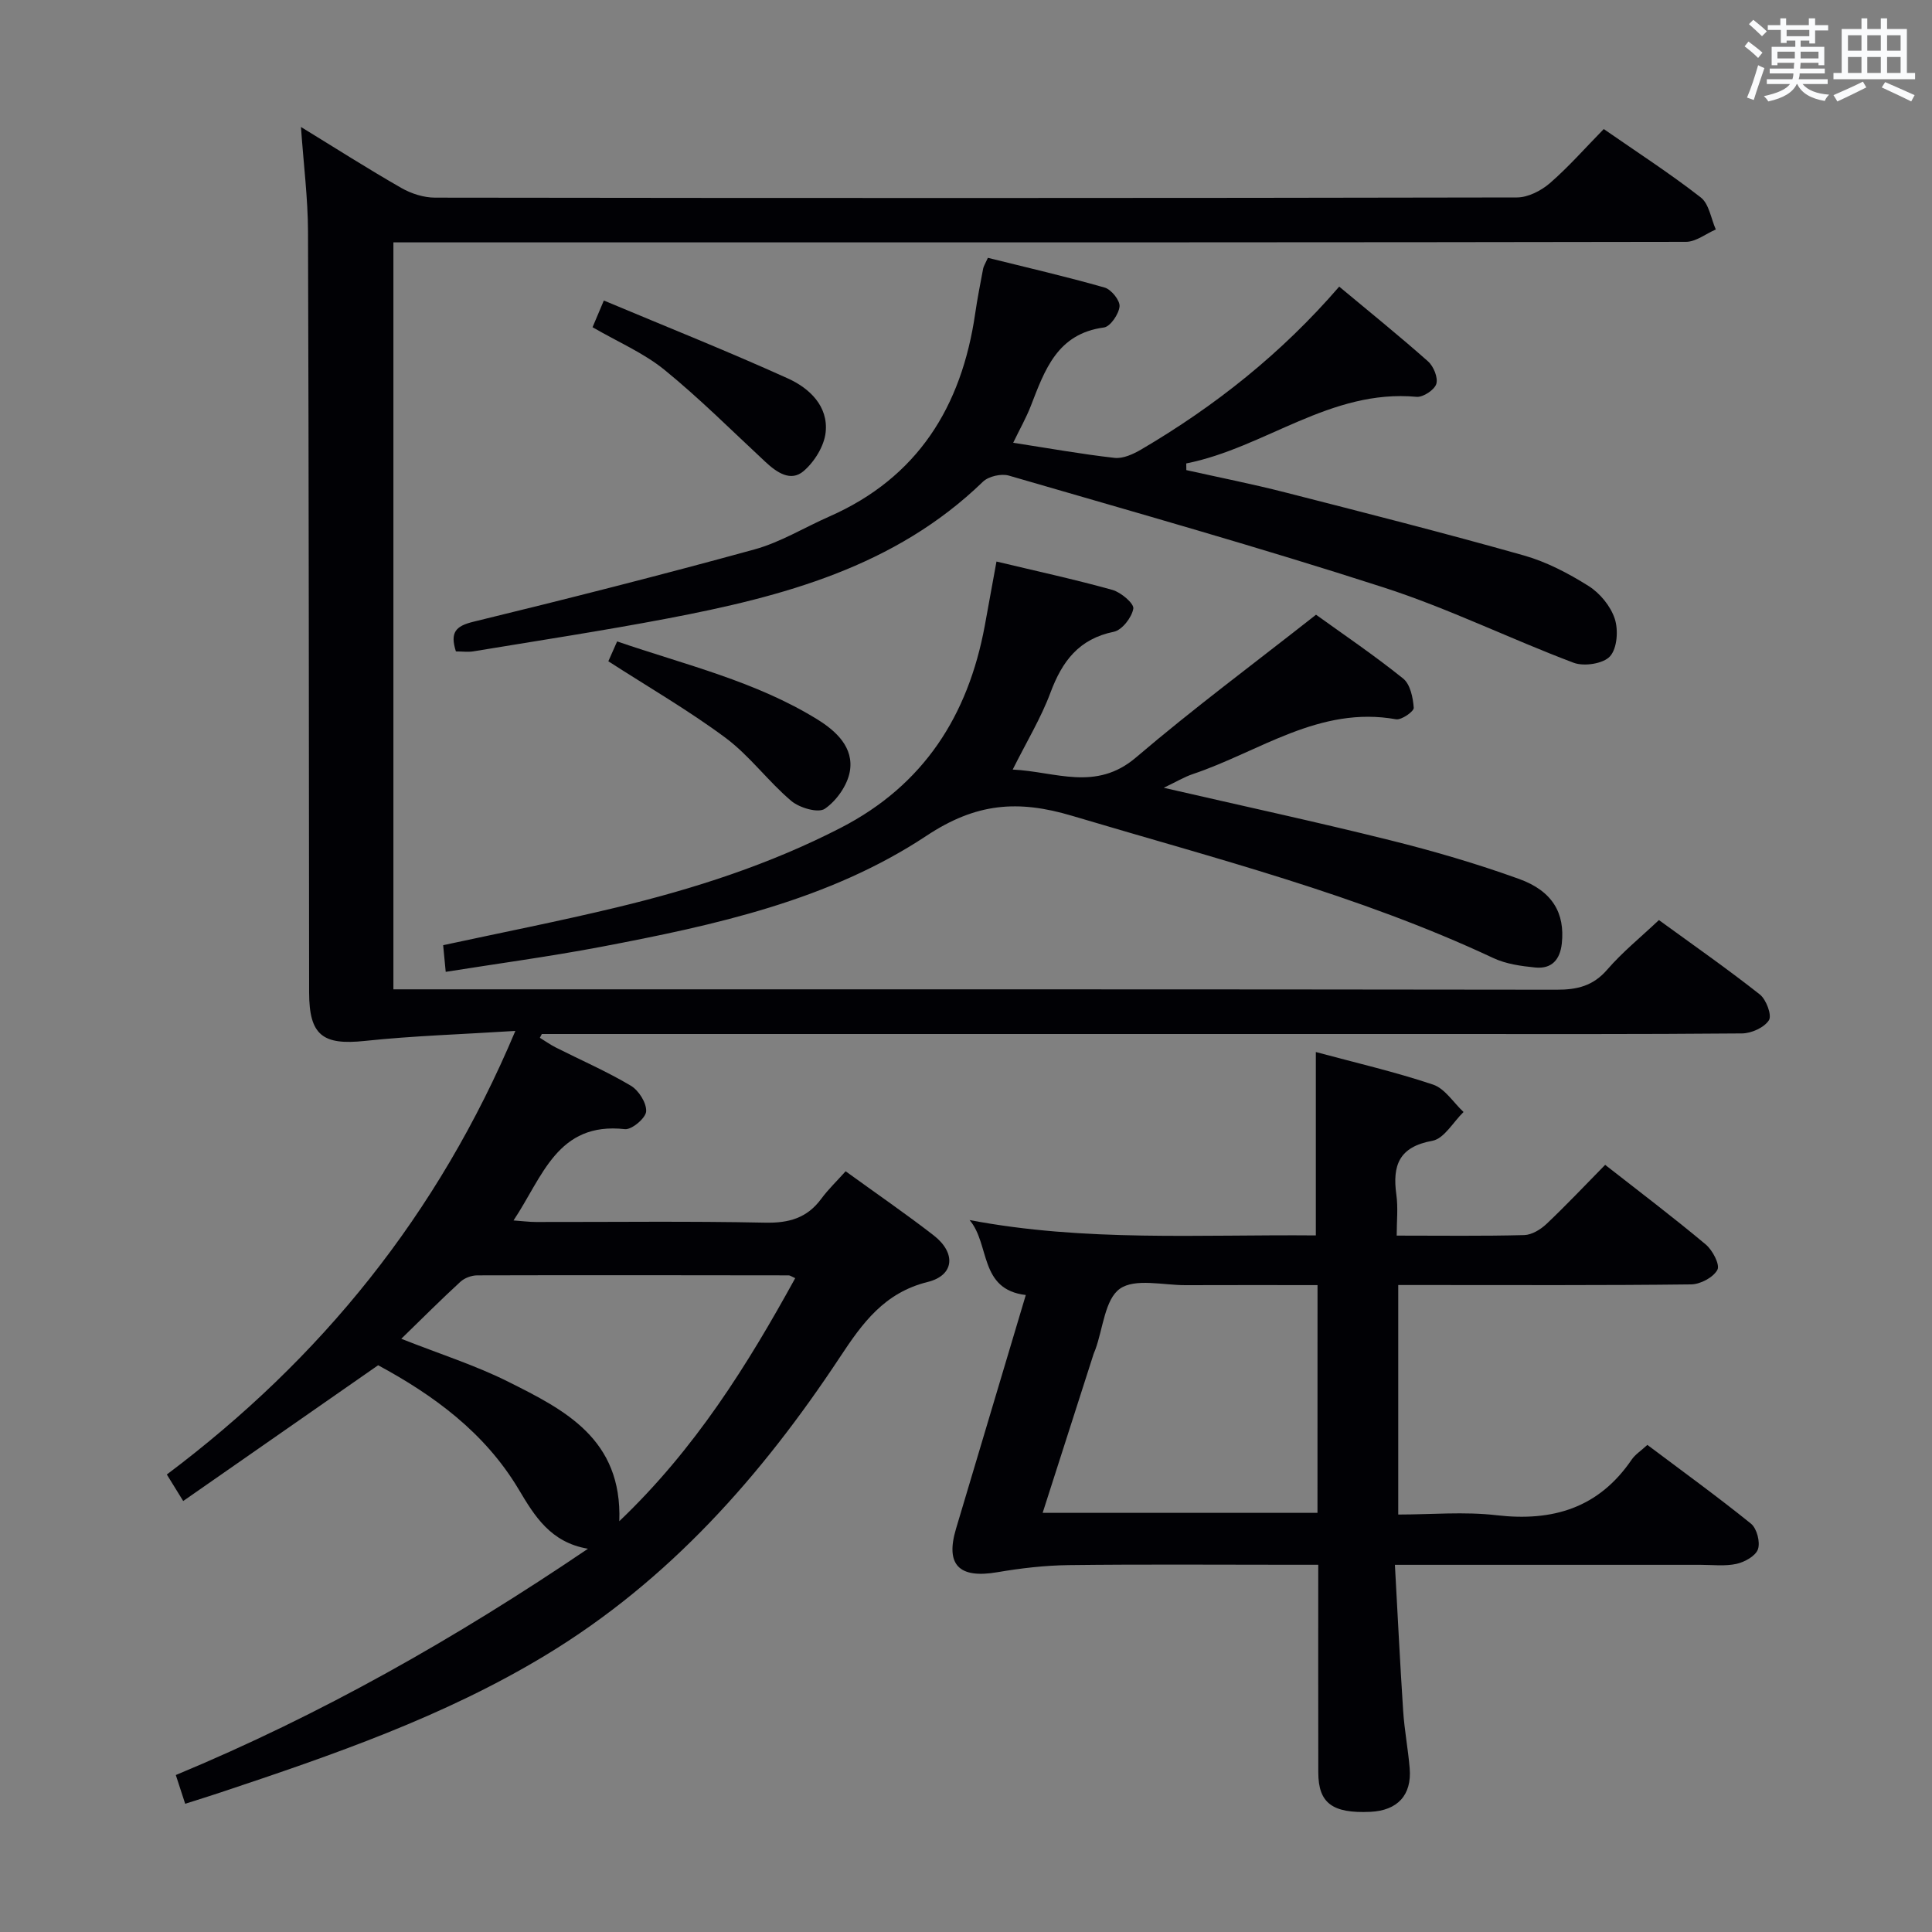 <svg enable-background="new 0 0 400 400" viewBox="0 0 400 400" xmlns="http://www.w3.org/2000/svg"><rect x="0" y="0" width="400" height="400" fill="#808080" stroke="none"/><g fill="#010105"><path d="m62.31 26.29c7.19 4.4 13.9 8.69 20.81 12.64 2.05 1.17 4.62 1.99 6.96 1.99 74.66.1 149.32.11 223.98-.04 2.3 0 5.01-1.39 6.82-2.95 3.88-3.37 7.3-7.27 11.16-11.21 6.91 4.79 13.72 9.2 20.09 14.16 1.72 1.34 2.11 4.38 3.11 6.63-2.06.89-4.12 2.56-6.18 2.56-71.99.13-143.99.11-215.98.11-15.33 0-30.66 0-46 0-1.78 0-3.56 0-5.63 0v154.65h6.35c78.16 0 156.32-.03 234.48.08 4.26.01 7.56-.78 10.48-4.16 3.13-3.62 6.91-6.68 10.7-10.26 7.06 5.14 14.13 10.07 20.89 15.4 1.33 1.05 2.54 4.31 1.89 5.33-.96 1.52-3.63 2.73-5.59 2.74-21.33.19-42.66.12-63.99.12-59.66 0-119.32 0-178.99 0-1.83 0-3.66 0-5.49 0-.14.26-.27.52-.41.78 1.1.67 2.15 1.43 3.3 2.01 5.19 2.62 10.55 4.95 15.53 7.91 1.64.97 3.28 3.57 3.18 5.32-.07 1.37-2.98 3.83-4.39 3.68-14.02-1.57-17.04 9.89-23.07 18.9 1.88.13 3.26.32 4.64.32 15.83.02 31.67-.19 47.49.14 4.92.1 8.65-.97 11.58-4.94 1.47-1.99 3.28-3.72 5.05-5.7 6.4 4.64 12.43 8.78 18.2 13.25 4.69 3.63 4.36 8.29-1.22 9.67-8.98 2.23-13.49 8.49-18.15 15.55-16.21 24.53-35.38 46.24-60.88 61.68-21.03 12.75-44.11 20.7-67.29 28.43-2.34.78-4.7 1.51-7.4 2.37-.64-1.97-1.19-3.66-1.94-5.95 29.99-12.45 57.92-28.28 85.33-46.85-7.77-1.31-11.08-6.82-14.34-12.29-7.08-11.87-17.74-19.56-29.1-25.7-13.57 9.45-26.78 18.65-40.36 28.11-1.28-2.07-2.2-3.56-3.39-5.49 31.84-23.92 56.11-53.68 72.16-91.84-11.13.71-21.18 1.01-31.15 2.07-8.72.93-11.54-1.15-11.55-10.02-.05-52.49-.06-104.98-.23-157.48-.02-6.95-.91-13.89-1.46-21.72zm20.77 250.89c8.01 3.17 15.36 5.49 22.16 8.9 11.65 5.83 23.6 11.82 22.98 28.87 15.69-14.96 26.49-32.25 36.42-50.32-.78-.35-1.07-.58-1.35-.58-21.49-.03-42.98-.06-64.48 0-1.18 0-2.63.54-3.49 1.33-4.03 3.7-7.89 7.57-12.24 11.8z"/><path d="m289.17 255.82c9.42 0 17.91.12 26.4-.11 1.58-.04 3.4-1.16 4.62-2.31 4.11-3.89 7.99-8.01 12.14-12.23 7.1 5.56 14.1 10.85 20.82 16.48 1.42 1.18 2.99 4.19 2.42 5.25-.84 1.57-3.52 3-5.44 3.02-18.32.22-36.65.13-54.97.13-1.79 0-3.59 0-5.67 0v47.52c6.81 0 13.66-.64 20.34.14 11.68 1.36 21.17-1.51 27.99-11.51.72-1.06 1.9-1.8 3.25-3.05 7.22 5.43 14.48 10.68 21.44 16.3 1.22.98 1.96 3.8 1.46 5.29-.46 1.39-2.74 2.66-4.43 3.04-2.39.53-4.97.2-7.47.2-18.99.01-37.98 0-56.98 0-1.79 0-3.58 0-6.29 0 .58 10.45 1.06 20.36 1.71 30.25.26 3.97 1.02 7.91 1.35 11.88.46 5.55-2.52 8.75-8.15 9.01-7.84.36-10.76-1.8-10.77-8.13-.03-14.13-.01-28.26-.01-43.02-2.15 0-3.92 0-5.69 0-15.33 0-30.65-.12-45.98.07-4.93.06-9.9.64-14.77 1.47-7.93 1.36-10.79-1.51-8.56-8.99 4.79-16.03 9.57-32.05 14.45-48.4-9.73-1.15-7.37-10.52-11.64-15.52 23.87 4.54 47.65 2.96 71.69 3.18 0-12.67 0-25.02 0-37.97 8.11 2.19 16.31 4.08 24.26 6.74 2.46.82 4.23 3.73 6.32 5.68-2.14 2.07-4.02 5.52-6.46 5.96-6.92 1.25-8.29 5.1-7.45 11.16.38 2.72.07 5.5.07 8.47zm-16.39 10.25c-9.38 0-18.33-.03-27.29.01-4.65.02-10.48-1.48-13.63.74-3.1 2.19-3.49 8.22-5.07 12.57-.11.31-.27.61-.37.93-3.48 10.84-6.95 21.69-10.55 32.9h56.9c.01-15.69.01-31 .01-47.15z"/><path d="m94.39 134.87c-1.25-3.93-.06-5.25 3.6-6.14 19.47-4.74 38.9-9.67 58.22-14.98 5.37-1.48 10.31-4.53 15.47-6.8 18.34-8.07 27.42-22.78 30.22-42.03.45-3.12 1.07-6.21 1.65-9.31.09-.47.38-.9.98-2.23 7.98 1.99 16.14 3.86 24.18 6.16 1.37.39 3.2 2.67 3.08 3.91-.16 1.6-1.91 4.17-3.23 4.35-9.69 1.29-12.26 8.82-15.15 16.27-.95 2.44-2.26 4.74-3.64 7.6 7.33 1.13 14.14 2.36 21.01 3.13 1.75.19 3.85-.78 5.48-1.73 15.31-8.99 29.07-19.9 41.01-33.73 6.3 5.25 12.47 10.23 18.39 15.48 1.15 1.02 2.11 3.38 1.71 4.67-.39 1.24-2.74 2.79-4.08 2.67-17.84-1.65-31.4 10.56-47.69 13.79.01.46.01.92.02 1.38 6.8 1.52 13.65 2.87 20.4 4.6 16.52 4.22 33.05 8.43 49.45 13.06 4.71 1.33 9.25 3.71 13.42 6.33 2.36 1.48 4.57 4.17 5.43 6.79.77 2.34.5 6.13-.98 7.77-1.39 1.54-5.37 2.15-7.53 1.34-13.2-4.97-25.94-11.27-39.33-15.59-25.68-8.3-51.68-15.62-77.6-23.16-1.57-.46-4.21.14-5.37 1.26-18.24 17.67-41.46 23.78-65.31 28.32-13.35 2.54-26.8 4.59-40.22 6.81-1.1.17-2.27.01-3.59.01z"/><path d="m206.31 116.26c8.22 1.97 16.17 3.69 23.99 5.87 1.78.5 4.52 2.82 4.34 3.88-.31 1.83-2.34 4.45-4.04 4.79-7.25 1.48-10.7 6.13-13.12 12.62-1.96 5.26-4.93 10.14-7.81 15.91 8.87.42 17.2 4.6 25.53-2.51 11.87-10.13 24.43-19.44 37.27-29.55 5.51 3.97 11.97 8.34 18.03 13.21 1.48 1.18 2.05 3.96 2.2 6.07.05.74-2.55 2.57-3.67 2.37-15.85-2.85-28.29 6.72-42.06 11.34-1.78.6-3.43 1.6-6.03 2.84 16.33 3.76 31.66 7.07 46.86 10.86 9.01 2.24 17.96 4.86 26.69 8.01 7.02 2.53 9.52 7.17 8.87 13.33-.36 3.42-2.12 5.35-5.51 5.01-2.93-.29-6.03-.72-8.66-1.95-27.97-13.12-57.77-20.66-87.21-29.45-11.25-3.36-19.9-2.67-30.16 4.13-20.2 13.38-43.87 18.52-67.43 23-10.56 2-21.22 3.44-32.11 5.17-.2-2.12-.36-3.74-.53-5.52 12.1-2.61 24.09-4.97 35.96-7.83 16.01-3.85 31.62-8.88 46.36-16.47 17.2-8.86 26.36-23.24 29.81-41.8.77-4.25 1.54-8.49 2.43-13.33z"/><path d="m125.95 136.91c.41-.93 1-2.26 1.82-4.11 14.15 4.86 28.7 8.25 41.49 16.17 3.84 2.38 7.58 5.8 6.68 10.8-.52 2.86-2.76 6.03-5.17 7.68-1.37.94-5.25-.19-6.95-1.63-4.79-4.05-8.6-9.33-13.59-13.05-7.67-5.7-16-10.52-24.28-15.86z"/><path d="m125.02 62.22c13.18 5.53 25.78 10.55 38.12 16.14 4.42 2 8.39 5.72 7.8 11.16-.31 2.86-2.33 6.11-4.57 8.02-2.66 2.28-5.56.27-7.9-1.91-6.91-6.42-13.6-13.12-20.9-19.06-4.32-3.51-9.64-5.77-14.89-8.82.61-1.44 1.22-2.87 2.34-5.53z"/></g><path d="m361.2 9.6.8-1c.9.7 1.9 1.4 2.9 2.3l-.9 1.1c-1-1-2-1.8-2.8-2.4zm.5 10.6c.9-2.1 1.6-4.3 2.3-6.7.4.2.8.4 1.3.6-.7 2.1-1.5 4.3-2.2 6.6zm.4-15.2.9-.9c1 .8 2 1.6 2.8 2.4l-1 1c-.9-.9-1.8-1.7-2.7-2.5zm12.5-1.2h1.2v1.4h2.7v1.1h-2.7v2.7h-1.2v-.6h-1.8v1.3h4.9v3.8h-1.2v-.5h-3.7c0 .4-.1.9-.1 1.2h5.1v1h-5.2c0 .5-.1.9-.2 1.2h6v1h-5.2c1.1 1.3 2.9 2 5.5 2.2-.4.4-.7.8-.9 1.3-2.9-.5-4.8-1.6-5.7-3.5h-.1c-.8 1.7-2.7 2.9-5.9 3.6-.2-.4-.6-.8-.9-1.1 2.8-.6 4.6-1.4 5.4-2.5h-4.8v-1h5.3c.1-.3.2-.7.2-1.2h-4.9v-1h5c0-.4 0-.8.1-1.2h-3.5v.5h-1.2v-3.8h4.9v-1.3h-1.8v.5h-1.2v-2.7h-2.7v-1h2.6v-1.4h1.2v1.4h4.7v-1.4zm-6.6 8.3h3.6c0-.4 0-.9 0-1.4h-3.6zm1.9-4.6h4.7v-1.3h-4.7zm6.6 3.2h-3.7v1.4h3.7z" fill="#fafbfc"/><path d="m385.3 3.8h1.3v2.2h2.8v-2.2h1.3v2.2h4.1v9.1h1.7v1.3h-16.9v-1.3h1.7v-9.1h4.1v-2.2zm.4 13.1.7 1.2c-1.8.9-3.8 1.9-6 2.9-.2-.4-.5-.8-.8-1.3 2.3-1 4.3-1.9 6.1-2.8zm-3.1-6.4h2.8v-3.2h-2.8zm0 4.6h2.8v-3.3h-2.8zm4-4.6h2.8v-3.2h-2.8zm0 4.6h2.8v-3.3h-2.8zm3.7 1.9c2.1.9 4.1 1.8 6.1 2.7l-.7 1.3c-2.2-1.1-4.2-2-6.1-2.9zm3.2-9.7h-2.8v3.2h2.8zm-2.8 7.8h2.8v-3.3h-2.8z" fill="#fafbfc"/></svg>